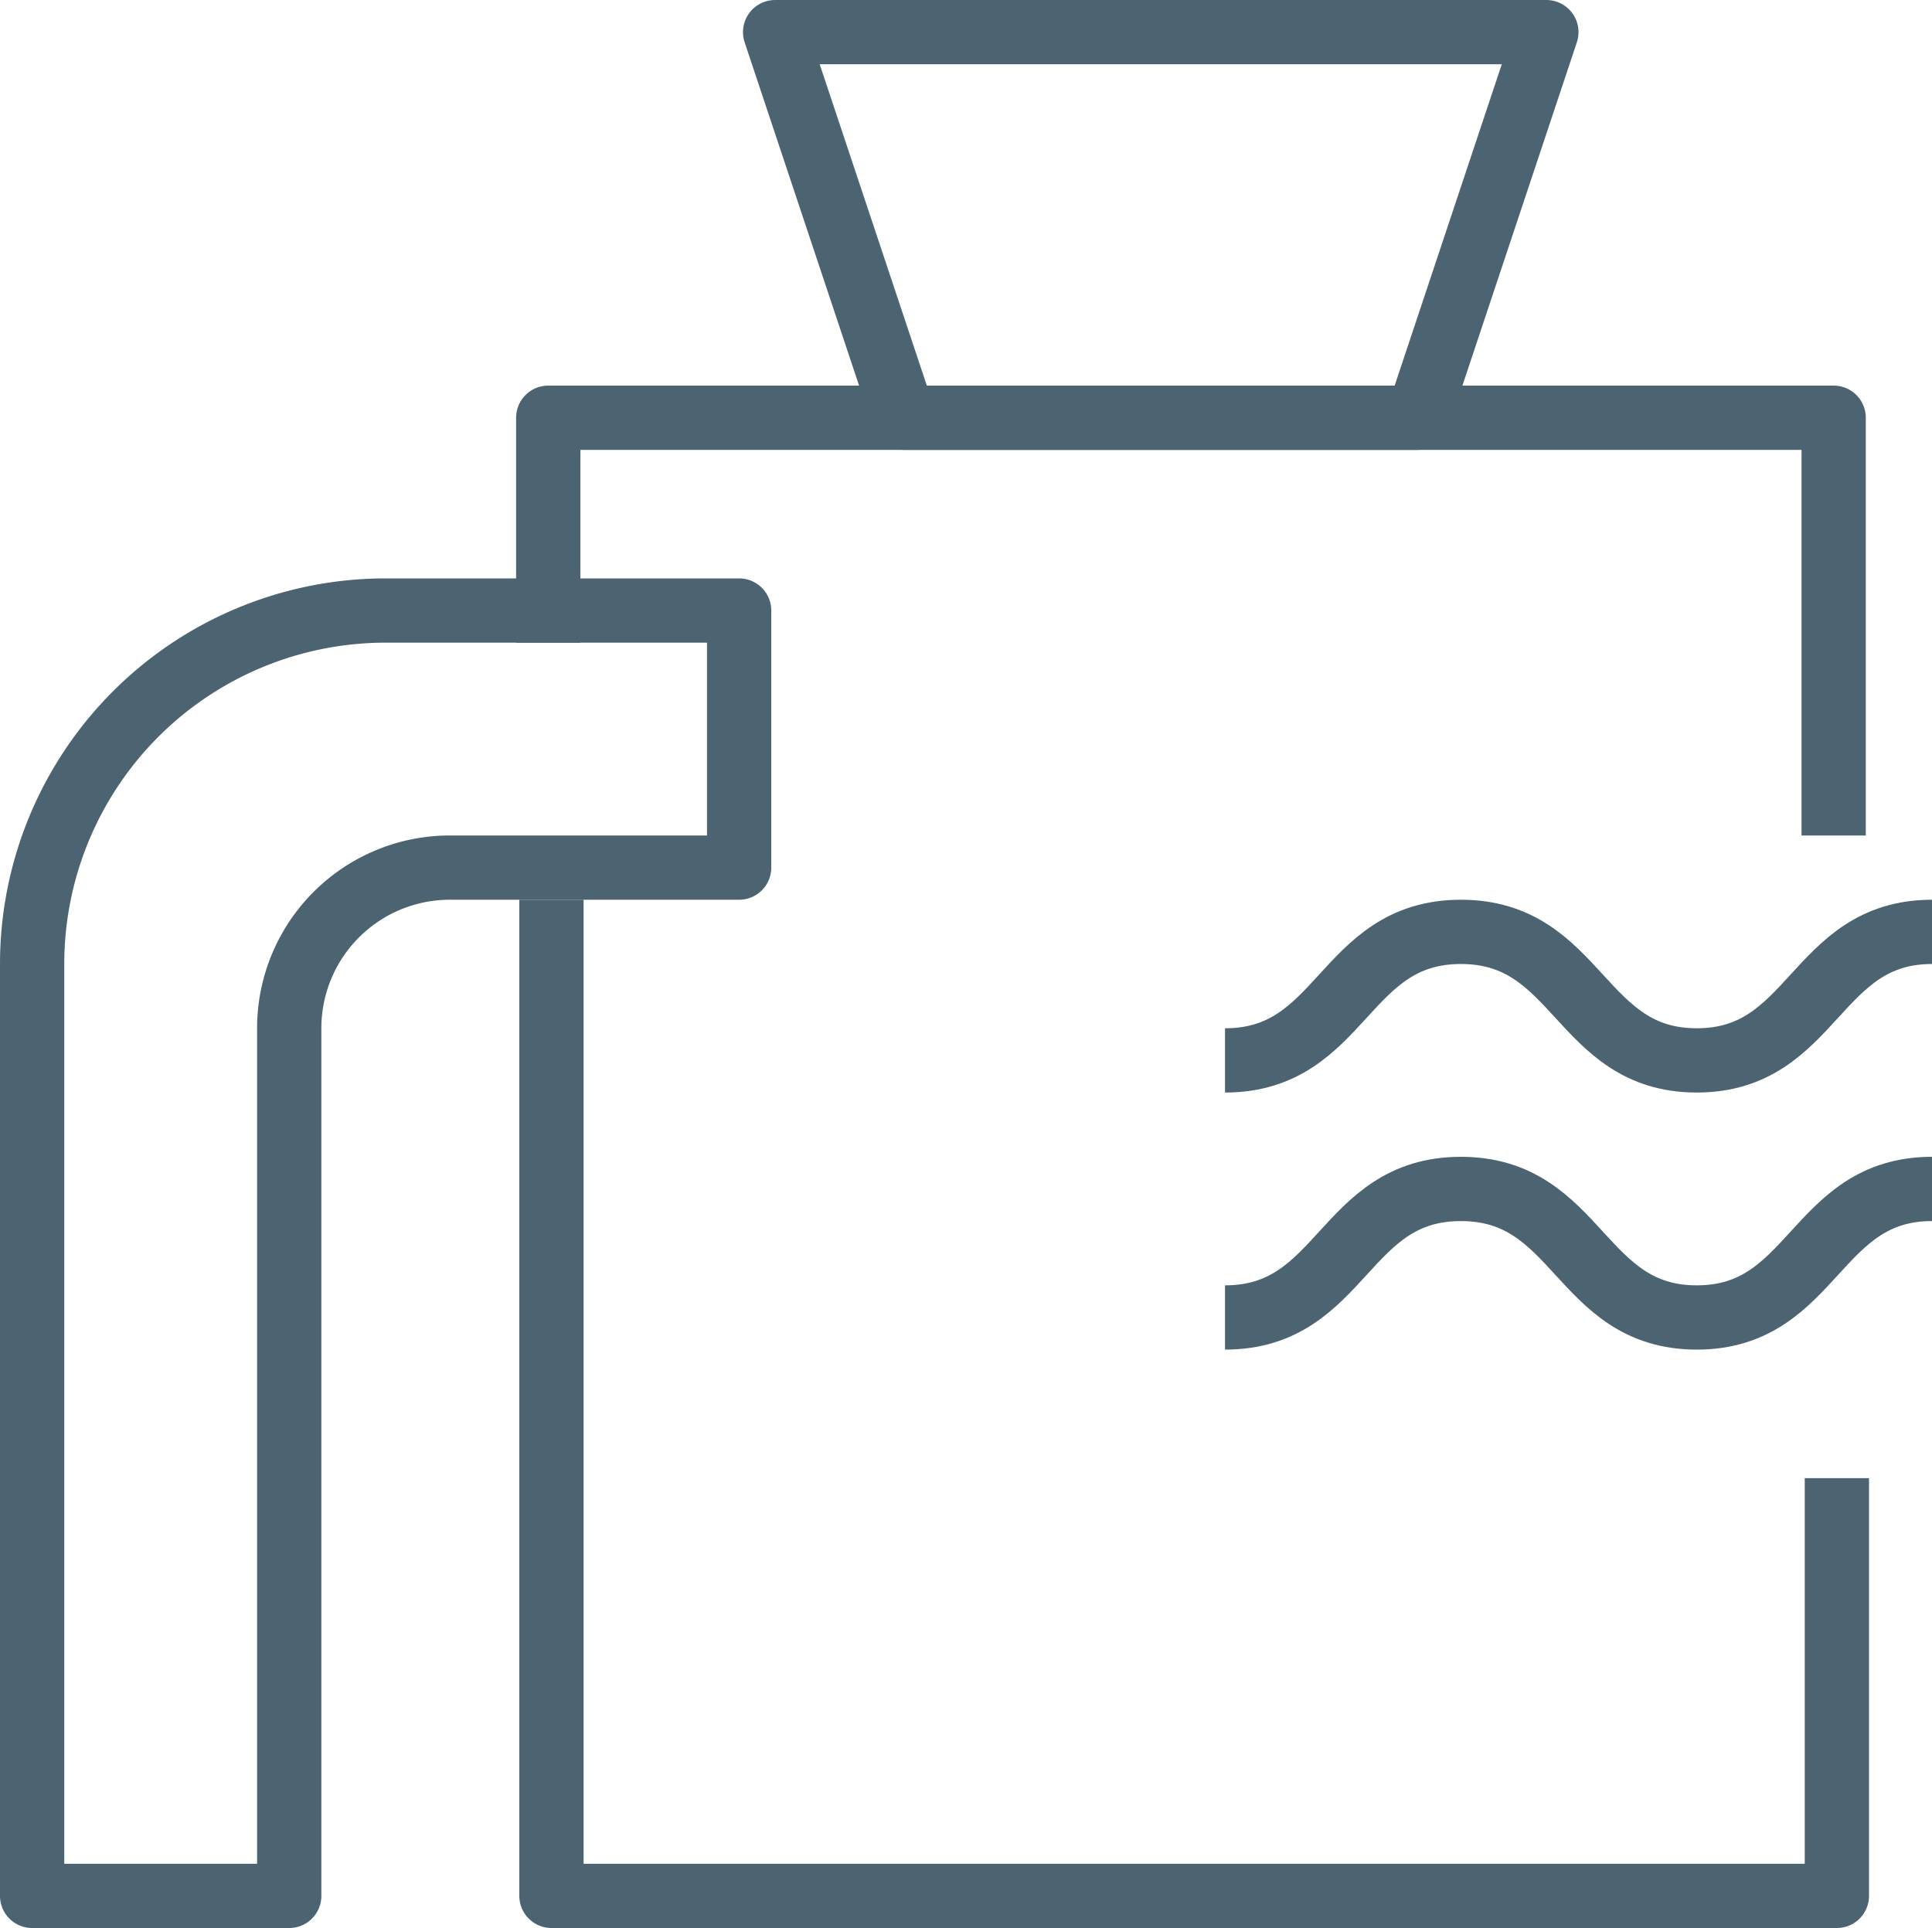 <svg id="Layer_1" data-name="Layer 1" xmlns="http://www.w3.org/2000/svg" viewBox="0 0 30.06 30"><title>cooling_tower_32x32</title><path d="M5.44,30.5h-4V16a5.5,5.5,0,0,1,5.5-5.5h5.5v4H7.94A2.5,2.5,0,0,0,5.44,17Z" transform="translate(-0.94 -1)" fill="none" stroke="#4c6472" stroke-linejoin="round"/><polygon points="14.06 6.5 12.06 0.5 24.06 0.5 22.06 6.5 14.06 6.5" fill="none" stroke="#4c6472" stroke-linejoin="round"/><polyline points="28.53 13 28.53 6.5 8.53 6.5 8.53 10" fill="none" stroke="#4c6472" stroke-linejoin="round"/><polyline points="8.58 14 8.58 29.5 28.58 29.5 28.58 23" fill="none" stroke="#4c6472" stroke-linejoin="round"/><path d="M31,15.5c-1.83,0-1.83,2-3.66,2s-1.83-2-3.67-2-1.83,2-3.67,2" transform="translate(-0.94 -1)" fill="none" stroke="#4c6472" stroke-linejoin="round"/><path d="M31,19.5c-1.83,0-1.83,2-3.66,2s-1.83-2-3.67-2-1.83,2-3.67,2" transform="translate(-0.94 -1)" fill="none" stroke="#4c6472" stroke-linejoin="round"/></svg>